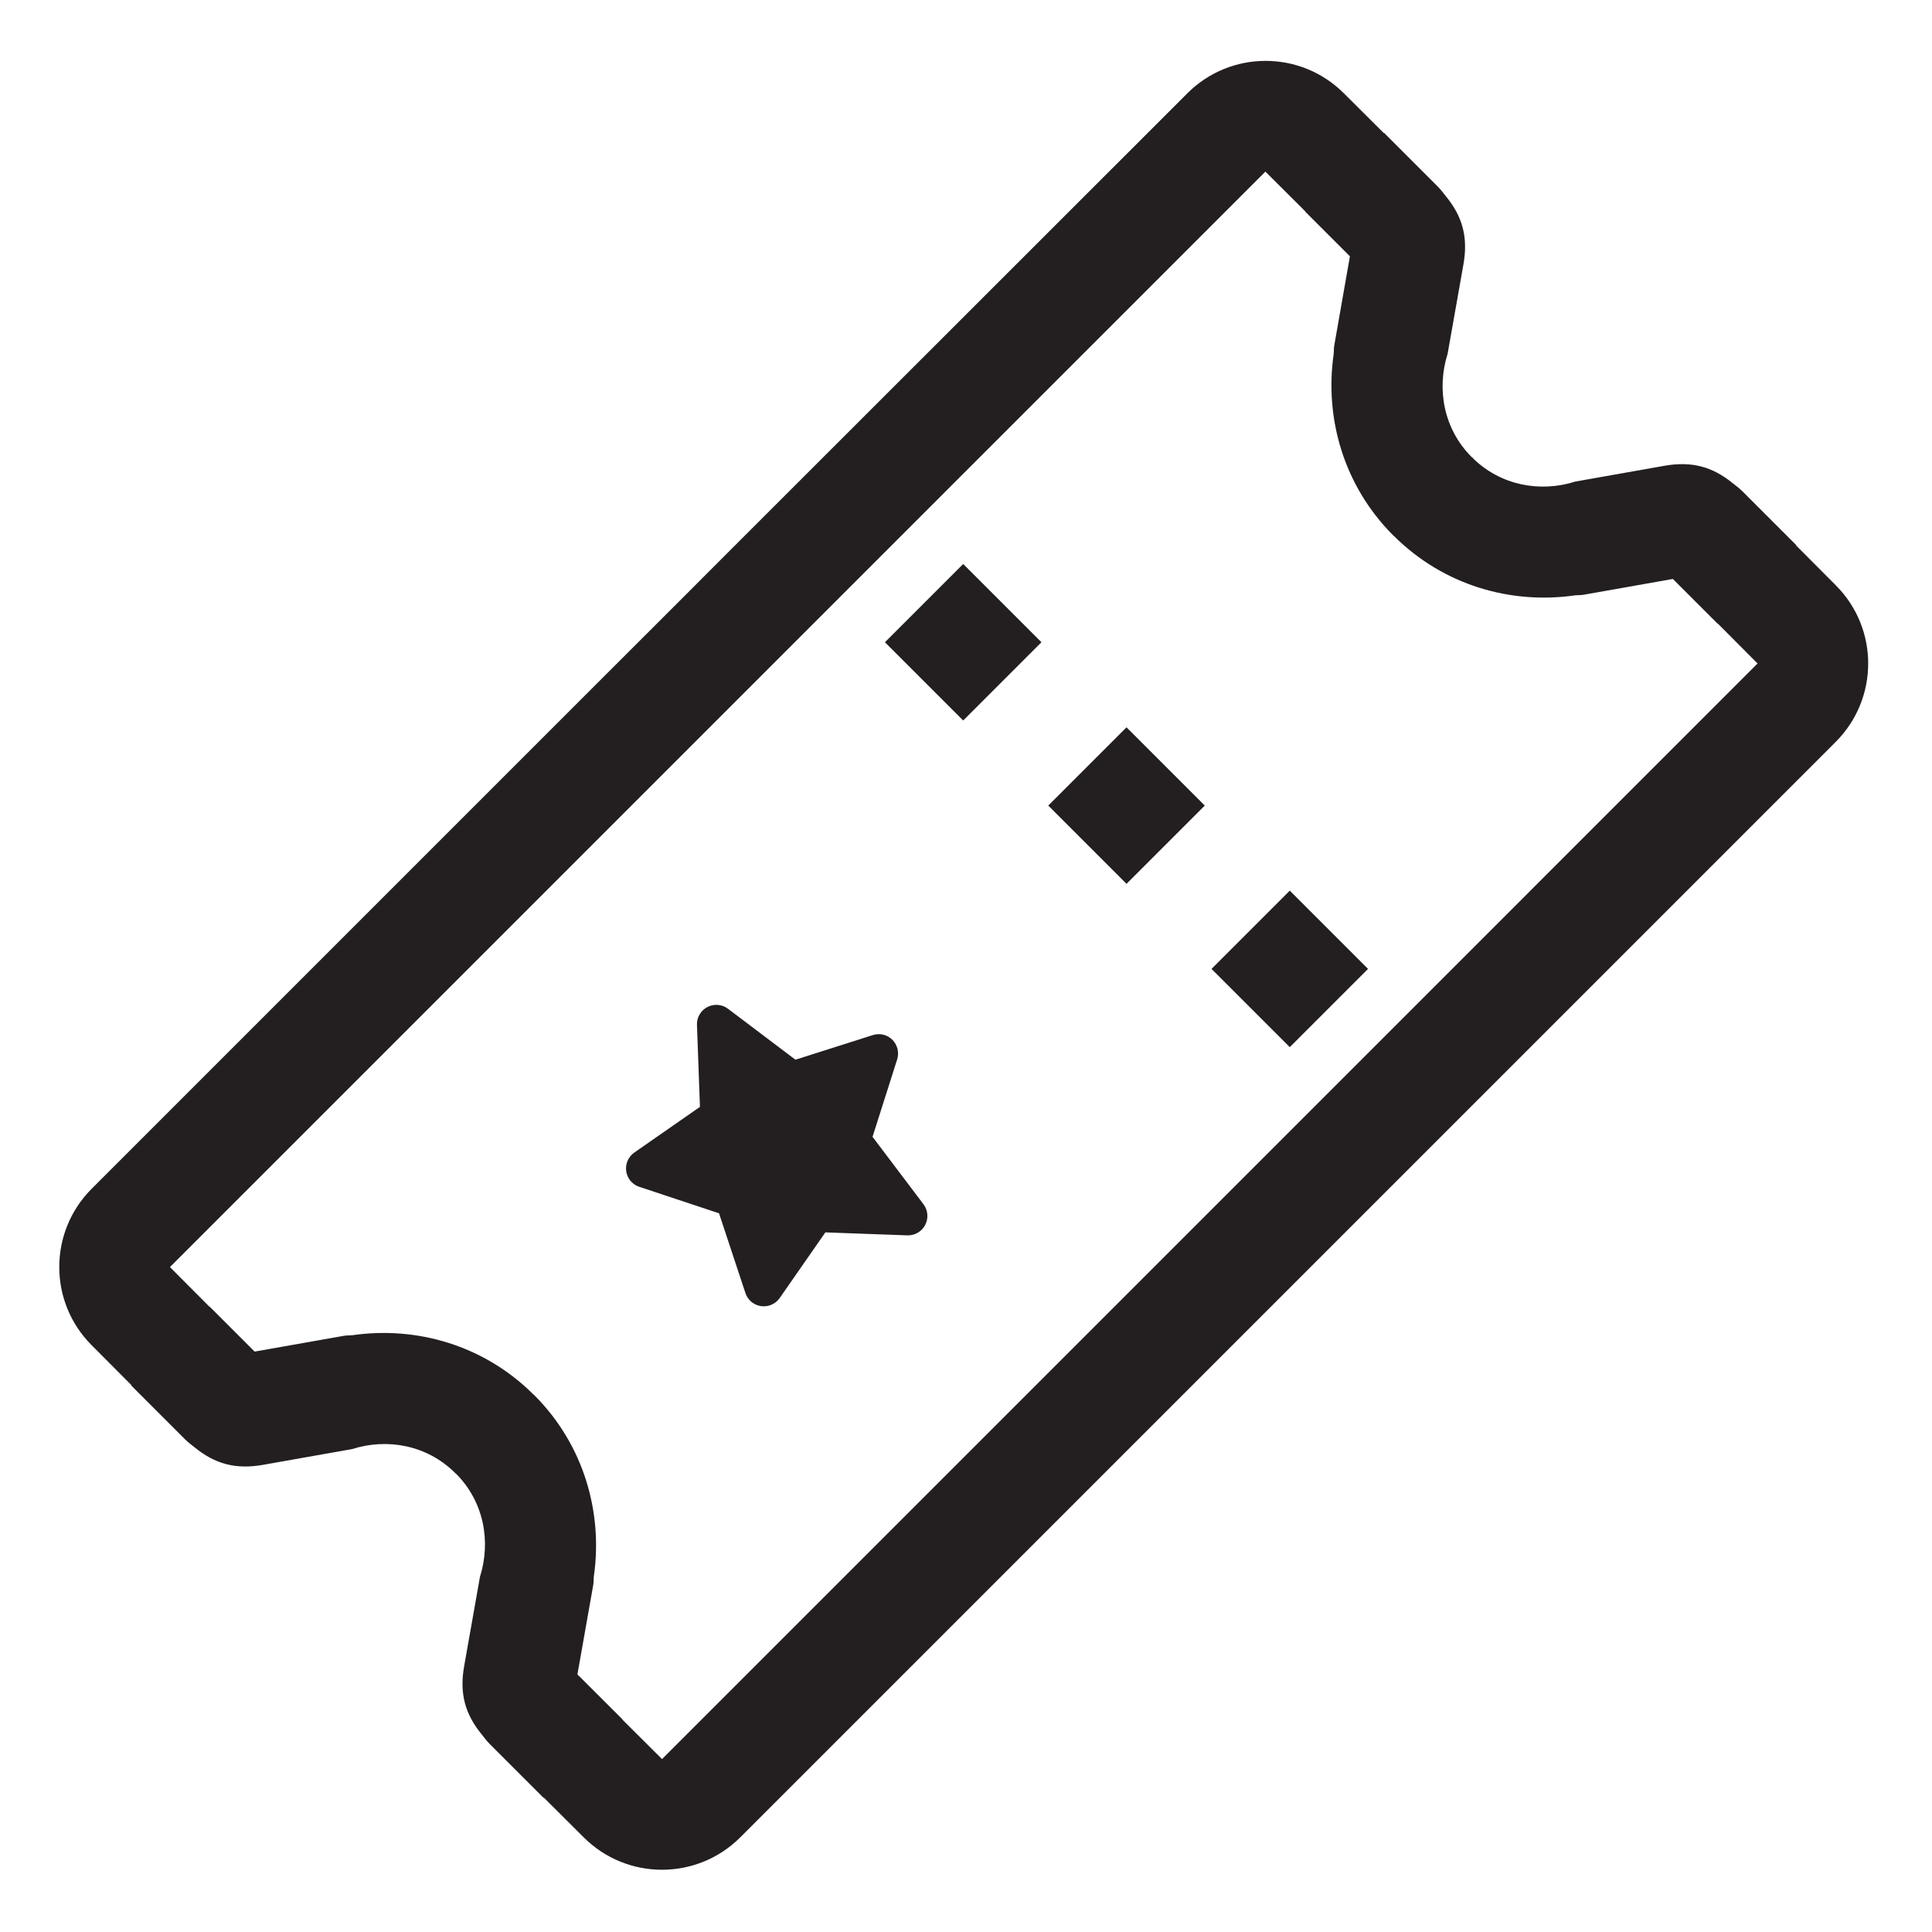 <?xml version="1.0" encoding="utf-8"?>
<!-- Generator: Adobe Illustrator 25.2.0, SVG Export Plug-In . SVG Version: 6.00 Build 0)  -->
<svg version="1.1" id="Layer" xmlns="http://www.w3.org/2000/svg" xmlns:xlink="http://www.w3.org/1999/xlink" x="0px" y="0px"
	 viewBox="0 0 24 24" enable-background="new 0 0 24 24" xml:space="preserve">
<g>
	<path fill="#231F20" d="M22.805,7.271l-0.494-0.496l0.003-0.003l-0.67-0.67c-0.04-0.04-0.08-0.068-0.12-0.1
		c0.001-0.001,0.002-0.003,0.002-0.004l-0.003,0.003C21.275,5.8,21.02,5.726,20.677,5.786L19.57,5.982l0,0
		c-0.436,0.139-0.93,0.05-1.277-0.294l0.002-0.002c-0.004-0.004-0.01-0.005-0.014-0.009c-0.348-0.348-0.437-0.844-0.298-1.283l0,0
		l0.196-1.108c0.061-0.343-0.014-0.598-0.215-0.845l0.003-0.003c-0.001,0.001-0.003,0.002-0.004,0.002
		c-0.033-0.04-0.06-0.08-0.1-0.12l-0.67-0.67l-0.003,0.003l-0.496-0.494c-0.538-0.538-1.409-0.536-1.944,0L9.206,6.7L8.99,6.916
		L8.482,7.425L7.405,8.501L6.897,9.009L6.68,9.226l-5.541,5.541c-0.536,0.536-0.538,1.407,0,1.944l0.494,0.496L1.63,17.211
		l0.67,0.67c0.04,0.04,0.08,0.068,0.12,0.1c-0.001,0.001-0.002,0.003-0.002,0.004l0.003-0.003c0.247,0.201,0.502,0.275,0.845,0.215
		l1.108-0.196l0,0c0.436-0.139,0.93-0.05,1.277,0.294L5.65,18.297c0.004,0.004,0.01,0.005,0.014,0.009
		c0.348,0.348,0.437,0.844,0.298,1.283l0,0l-0.196,1.108c-0.061,0.343,0.014,0.598,0.215,0.845l-0.003,0.003
		c0.001-0.001,0.003-0.002,0.004-0.002c0.033,0.04,0.06,0.08,0.1,0.12l0.67,0.67l0.003-0.003l0.496,0.494
		c0.538,0.538,1.409,0.536,1.945,0l5.541-5.541l0.216-0.216l0.508-0.508l1.076-1.076l0.508-0.508l0.216-0.216l5.541-5.541
		C23.341,8.68,23.343,7.809,22.805,7.271z M16.291,13.785l-2.526,2.526l-5.541,5.541l-0.496-0.494l0.002-0.002L7.173,20.8
		l0.196-1.108c0.007-0.039,0.004-0.073,0.008-0.11c0.114-0.797-0.126-1.636-0.739-2.25c-0.004-0.004-0.009-0.007-0.013-0.011l0,0
		c-0.613-0.61-1.449-0.849-2.244-0.735c-0.037,0.004-0.071,0.001-0.11,0.008L3.163,16.79l-0.556-0.556l-0.002,0.002L2.111,15.74
		l5.541-5.541l2.526-2.526l5.541-5.541l0.496,0.494l-0.002,0.002l0.556,0.556L16.575,4.29c-0.007,0.039-0.004,0.073-0.008,0.11
		c-0.114,0.797,0.126,1.636,0.739,2.25c0.004,0.004,0.009,0.007,0.013,0.011l0,0c0.613,0.61,1.449,0.849,2.244,0.735
		c0.037-0.004,0.071-0.001,0.11-0.008l1.108-0.196l0.556,0.556l0.002-0.002l0.494,0.496L16.291,13.785z"/>
	
		<rect x="11.28" y="7.29" transform="matrix(0.707 -0.707 0.707 0.707 -2.136 10.799)" fill="#231F20" width="1.375" height="1.375"/>
	
		<rect x="13.309" y="9.319" transform="matrix(0.707 -0.707 0.707 0.707 -2.976 12.828)" fill="#231F20" width="1.375" height="1.375"/>
	
		<rect x="15.338" y="11.348" transform="matrix(0.707 -0.707 0.707 0.707 -3.817 14.857)" fill="#231F20" width="1.375" height="1.375"/>
	<path fill="#231F20" d="M11.472,14.96l-0.633-0.838l0.306-0.962c0.027-0.086,0.004-0.179-0.059-0.243
		c-0.064-0.064-0.157-0.086-0.243-0.059l-0.962,0.306l-0.838-0.633c-0.074-0.056-0.174-0.064-0.256-0.021
		c-0.082,0.043-0.133,0.129-0.129,0.222l0.037,1.018L7.88,14.317c-0.075,0.052-0.114,0.142-0.101,0.232
		c0.008,0.052,0.032,0.1,0.068,0.136c0.026,0.026,0.058,0.046,0.094,0.058l0.991,0.329l0.328,0.991
		c0.012,0.036,0.032,0.068,0.058,0.094c0.036,0.036,0.083,0.06,0.136,0.068c0.09,0.013,0.18-0.026,0.232-0.101l0.567-0.815
		l1.018,0.037c0.093,0.003,0.179-0.047,0.222-0.129C11.536,15.134,11.528,15.034,11.472,14.96z"/>
</g>
</svg>
